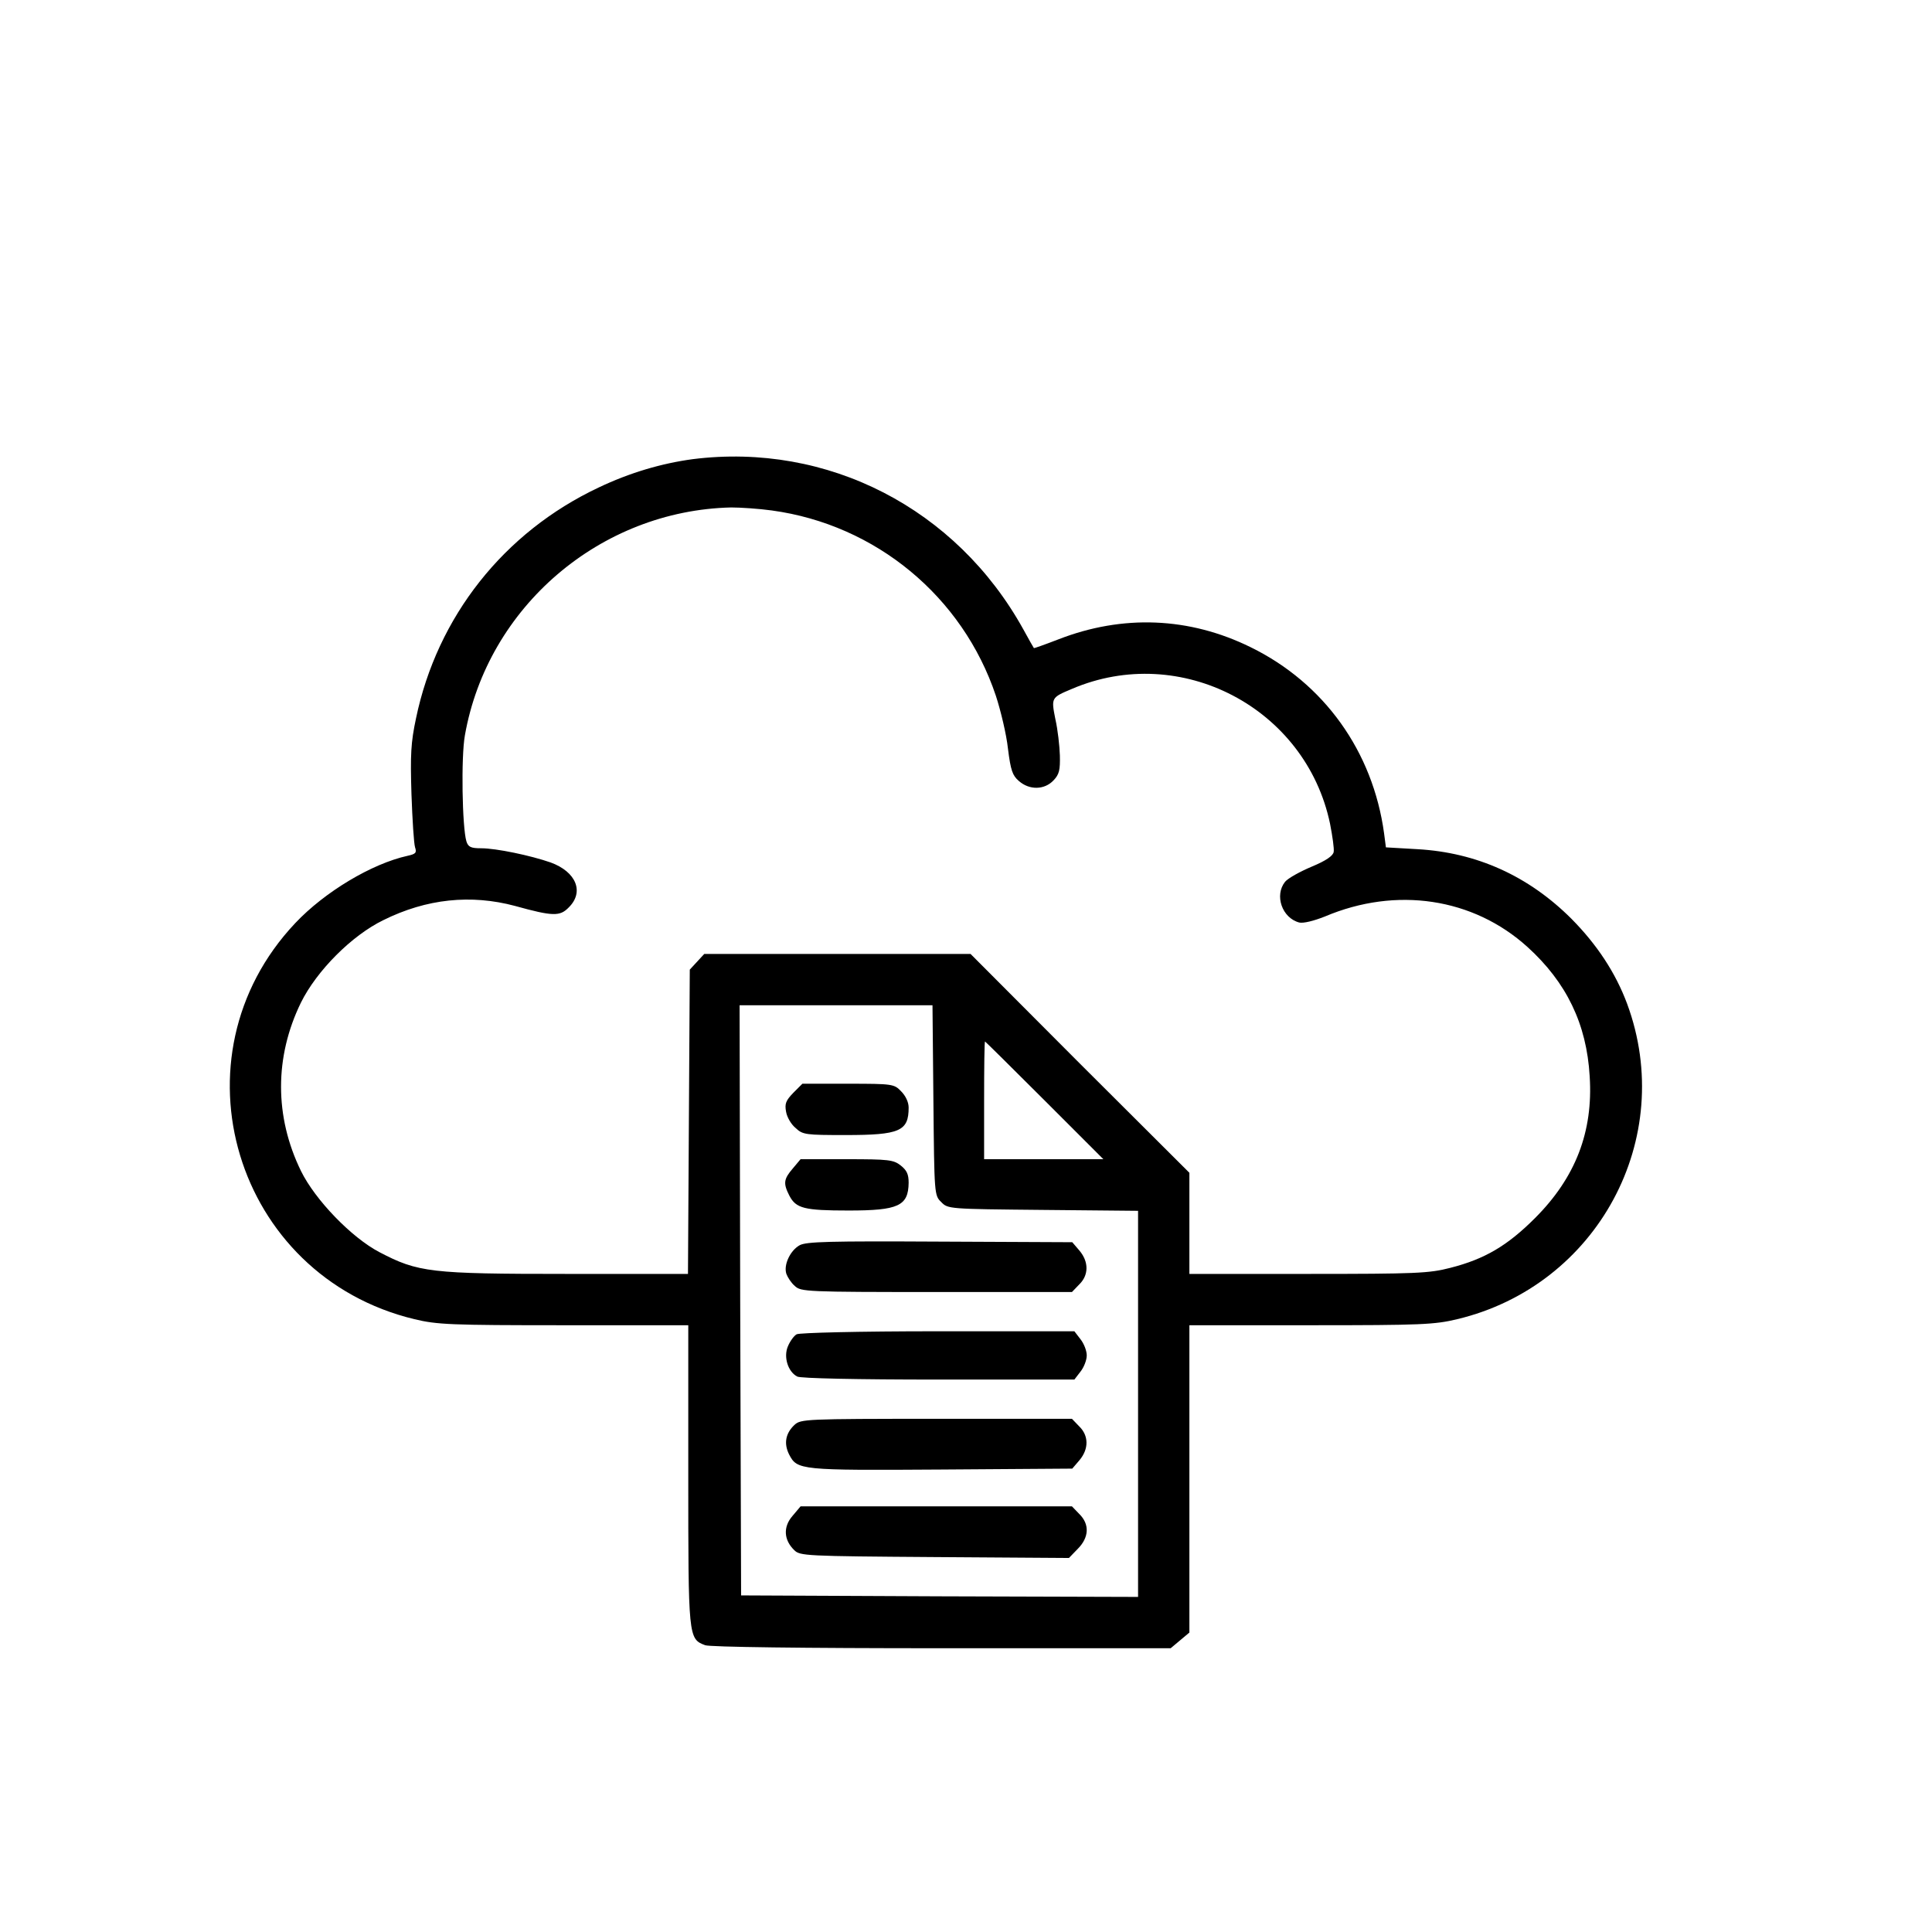 <?xml version="1.0" standalone="no"?>
<!DOCTYPE svg PUBLIC "-//W3C//DTD SVG 20010904//EN"
 "http://www.w3.org/TR/2001/REC-SVG-20010904/DTD/svg10.dtd">
<svg version="1.0" xmlns="http://www.w3.org/2000/svg"
 width="640pt" height="640pt" viewBox="0 0 640 640"
 preserveAspectRatio="xMidYMid meet">

<g transform="translate(0,640) scale(0.1,-0.1)"
fill="#000000" stroke="none">
<path d="M2295 4879 c-104 -14 -209 -45 -312 -94 -314 -148 -535 -428 -605
-765 -17 -80 -19 -120 -15 -250 3 -85 8 -165 12 -177 6 -18 2 -22 -25 -28
-118 -26 -274 -119 -372 -223 -419 -444 -200 -1169 395 -1312 75 -18 119 -20
495 -20 l412 0 0 -495 c0 -540 0 -544 56 -565 15 -6 325 -10 784 -10 l758 0
31 26 31 26 0 509 0 509 403 0 c365 0 409 2 484 20 465 111 728 599 563 1045
-38 102 -99 195 -184 281 -142 142 -314 220 -511 231 l-104 6 -6 46 c-37 272
-199 498 -442 617 -203 100 -424 109 -637 26 -44 -17 -81 -30 -81 -29 -1 1
-17 29 -35 62 -222 401 -648 620 -1095 564z m262 -170 c344 -47 632 -285 742
-614 16 -49 35 -128 40 -175 9 -72 15 -89 36 -107 35 -31 85 -30 115 2 19 20
22 34 21 82 -1 32 -7 86 -15 121 -14 71 -14 71 55 100 360 154 775 -63 855
-447 8 -41 14 -83 12 -93 -2 -13 -25 -29 -73 -49 -38 -16 -78 -38 -88 -50 -36
-45 -10 -120 47 -135 14 -3 47 5 85 20 236 100 491 62 671 -101 129 -117 196
-255 206 -428 12 -184 -47 -336 -181 -470 -92 -92 -167 -136 -281 -165 -70
-18 -112 -20 -471 -20 l-393 0 0 167 0 168 -363 362 -362 363 -441 0 -441 0
-24 -26 -24 -26 -3 -504 -3 -504 -403 0 c-450 0 -491 5 -619 72 -92 48 -213
173 -260 269 -88 180 -88 378 0 558 52 105 168 222 273 273 143 71 290 86 436
47 126 -35 149 -35 178 -5 52 51 25 118 -60 149 -66 23 -180 47 -230 47 -34 0
-43 4 -49 23 -14 47 -18 279 -5 351 75 426 449 745 882 755 31 0 92 -4 135
-10z m535 -1954 c3 -312 3 -315 26 -337 22 -23 25 -23 337 -26 l315 -3 0 -639
0 -640 -657 2 -658 3 -3 978 -2 977 320 0 319 0 3 -315z m368 0 l195 -195
-198 0 -197 0 0 195 c0 107 1 195 3 195 1 0 90 -88 197 -195z"/>
<path d="M2628 2780 c-25 -26 -29 -36 -24 -63 3 -18 17 -42 32 -54 23 -22 34
-23 165 -23 180 0 209 13 209 91 0 18 -10 39 -25 54 -23 24 -28 25 -175 25
l-152 0 -30 -30z"/>
<path d="M2626 2529 c-30 -35 -32 -49 -11 -90 22 -42 49 -49 196 -49 165 0
198 15 199 92 0 28 -6 41 -26 57 -24 19 -40 21 -179 21 l-153 0 -26 -31z"/>
<path d="M2649 2275 c-31 -17 -54 -65 -44 -95 4 -11 16 -30 28 -40 20 -19 37
-20 469 -20 l449 0 24 25 c32 31 32 75 1 112 l-24 28 -439 2 c-365 2 -442 0
-464 -12z"/>
<path d="M2639 1980 c-9 -5 -22 -23 -29 -40 -15 -35 0 -84 31 -100 10 -6 199
-10 468 -10 l450 0 20 26 c12 15 21 39 21 54 0 15 -9 39 -21 54 l-20 26 -452
0 c-266 0 -459 -5 -468 -10z"/>
<path d="M2632 1680 c-30 -28 -36 -62 -18 -98 27 -52 35 -53 505 -50 l433 3
24 28 c31 37 31 81 -1 112 l-24 25 -449 0 c-436 0 -449 -1 -470 -20z"/>
<path d="M2625 1378 c-31 -36 -29 -79 6 -113 19 -19 35 -20 465 -23 l445 -3
29 30 c38 38 40 82 5 116 l-24 25 -450 0 -449 0 -27 -32z"/>
</g>
</svg>
